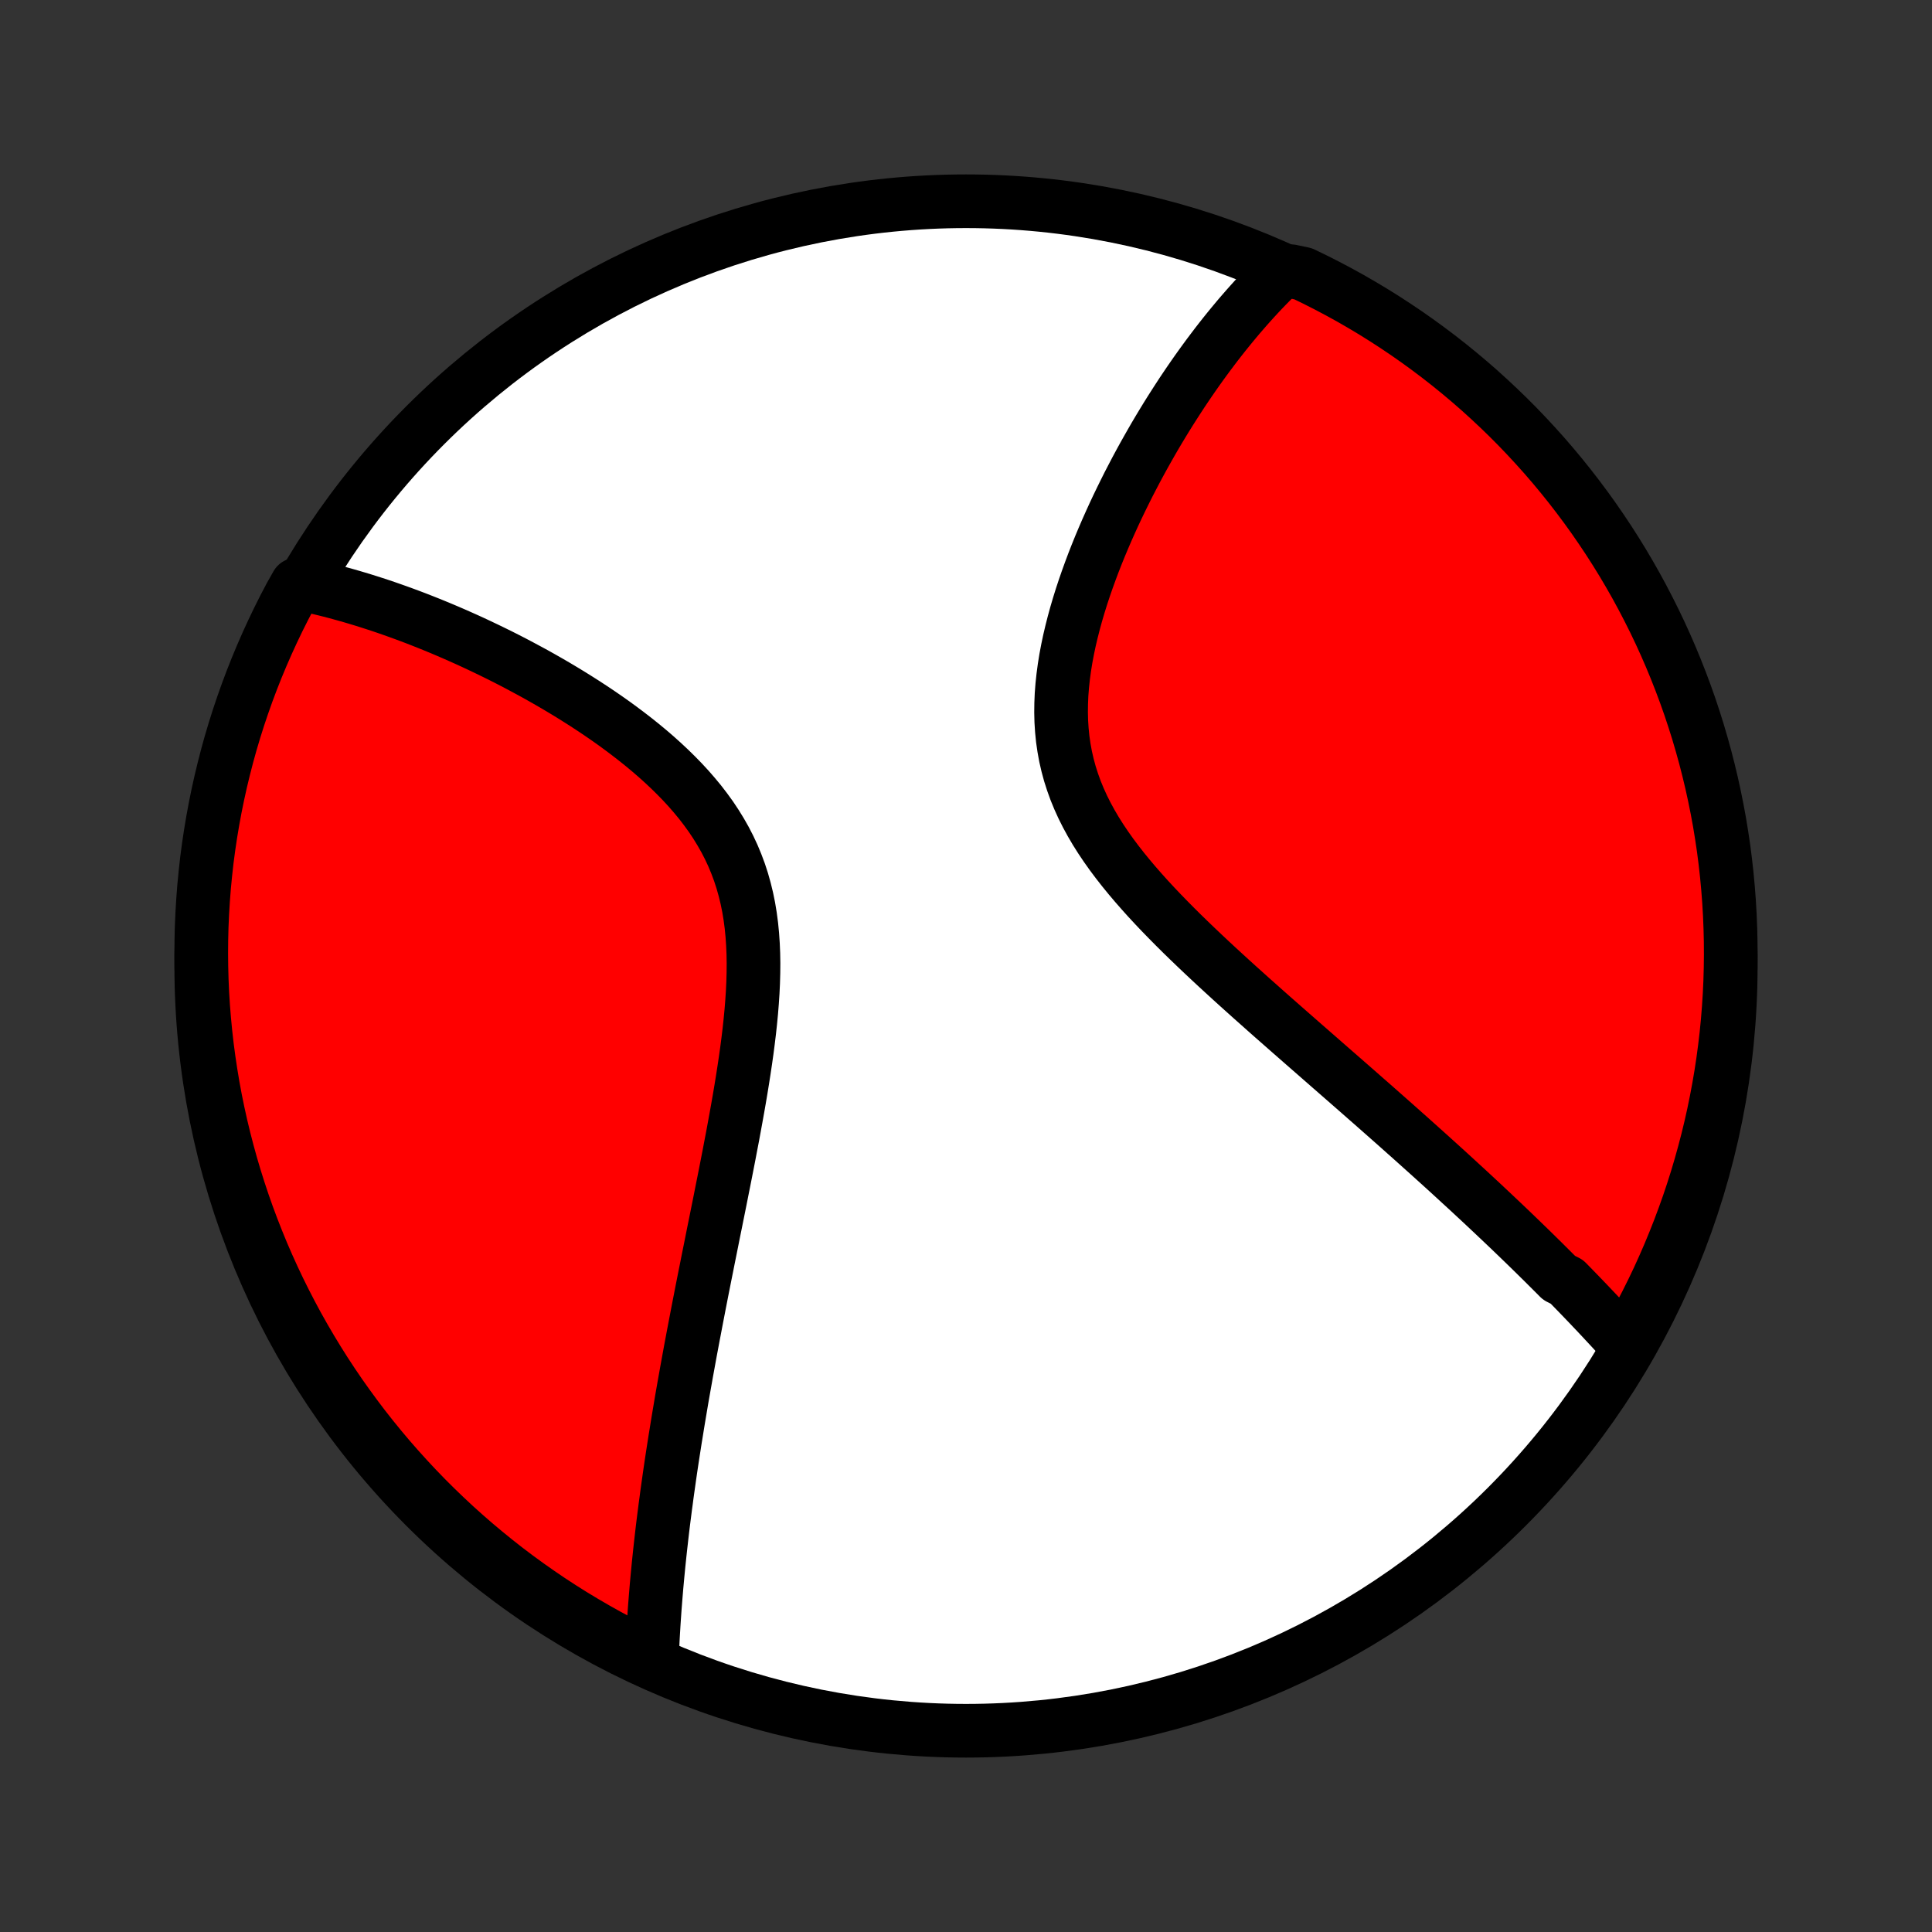 <?xml version="1.0" encoding="utf-8" standalone="no"?>
<!DOCTYPE svg PUBLIC "-//W3C//DTD SVG 1.1//EN"
  "http://www.w3.org/Graphics/SVG/1.1/DTD/svg11.dtd">
<!-- Created with matplotlib (http://matplotlib.org/) -->
<svg height="72pt" version="1.1" viewBox="0 0 72 72" width="72pt" xmlns="http://www.w3.org/2000/svg" xmlns:xlink="http://www.w3.org/1999/xlink">
 <rect x="0" y="0" width="72" height="72" fill="#333333" stroke="none"/>
 <defs>
  <style type="text/css">
*{stroke-linecap:butt;stroke-linejoin:round;}
  </style>
 </defs>
 <g id="figure_1">
  <g id="patch_1">
   <path d="
M0 72
L72 72
L72 0
L0 0
z
" style="fill:none;"/>
  </g>
  <g id="axes_1">
   <g id="PatchCollection_1">
    <defs>
     <path d="
M36 -7.5
C43.558 -7.5 50.808 -10.503 56.153 -15.848
C61.497 -21.192 64.5 -28.442 64.5 -36
C64.5 -43.558 61.497 -50.808 56.153 -56.153
C50.808 -61.497 43.558 -64.5 36 -64.5
C28.442 -64.5 21.192 -61.497 15.848 -56.153
C10.503 -50.808 7.5 -43.558 7.5 -36
C7.5 -28.442 10.503 -21.192 15.848 -15.848
C21.192 -10.503 28.442 -7.5 36 -7.5
z
" id="C0_0_a811fe30f3"/>
     <path d="
M60.587 -21.904
L60.455 -22.049
L60.322 -22.195
L60.189 -22.34
L60.056 -22.485
L59.921 -22.63
L59.786 -22.775
L59.65 -22.921
L59.514 -23.066
L59.376 -23.211
L59.238 -23.357
L59.099 -23.502
L58.959 -23.648
L58.819 -23.793
L58.677 -23.939
L58.534 -24.086
L58.391 -24.232
L58.101 -24.379
L57.955 -24.526
L57.808 -24.673
L57.659 -24.821
L57.51 -24.97
L57.359 -25.118
L57.208 -25.267
L57.055 -25.417
L56.901 -25.567
L56.745 -25.718
L56.589 -25.869
L56.431 -26.021
L56.272 -26.174
L56.111 -26.327
L55.949 -26.481
L55.785 -26.636
L55.62 -26.792
L55.454 -26.948
L55.286 -27.106
L55.116 -27.264
L54.945 -27.423
L54.772 -27.584
L54.597 -27.745
L54.42 -27.907
L54.242 -28.071
L54.062 -28.236
L53.88 -28.402
L53.696 -28.569
L53.51 -28.737
L53.322 -28.907
L53.132 -29.078
L52.94 -29.25
L52.746 -29.424
L52.55 -29.6
L52.351 -29.776
L52.151 -29.955
L51.948 -30.135
L51.742 -30.317
L51.535 -30.5
L51.325 -30.685
L51.113 -30.872
L50.898 -31.06
L50.681 -31.251
L50.462 -31.443
L50.24 -31.637
L50.016 -31.833
L49.789 -32.031
L49.56 -32.231
L49.329 -32.433
L49.095 -32.638
L48.859 -32.844
L48.62 -33.053
L48.38 -33.263
L48.137 -33.476
L47.892 -33.691
L47.644 -33.909
L47.395 -34.128
L47.144 -34.35
L46.892 -34.575
L46.637 -34.801
L46.381 -35.031
L46.124 -35.262
L45.866 -35.496
L45.607 -35.733
L45.347 -35.972
L45.088 -36.213
L44.828 -36.457
L44.568 -36.704
L44.309 -36.953
L44.05 -37.205
L43.794 -37.459
L43.539 -37.717
L43.287 -37.976
L43.037 -38.239
L42.791 -38.504
L42.549 -38.773
L42.312 -39.044
L42.08 -39.318
L41.854 -39.595
L41.635 -39.875
L41.423 -40.158
L41.22 -40.444
L41.025 -40.734
L40.84 -41.027
L40.666 -41.323
L40.503 -41.622
L40.351 -41.925
L40.212 -42.231
L40.085 -42.54
L39.972 -42.853
L39.871 -43.169
L39.785 -43.487
L39.711 -43.809
L39.652 -44.133
L39.605 -44.459
L39.572 -44.788
L39.551 -45.119
L39.543 -45.451
L39.547 -45.784
L39.561 -46.119
L39.587 -46.454
L39.623 -46.789
L39.668 -47.125
L39.722 -47.459
L39.785 -47.794
L39.855 -48.127
L39.933 -48.458
L40.017 -48.788
L40.107 -49.116
L40.203 -49.442
L40.304 -49.766
L40.41 -50.087
L40.52 -50.404
L40.634 -50.719
L40.751 -51.031
L40.872 -51.34
L40.995 -51.644
L41.122 -51.946
L41.25 -52.243
L41.381 -52.537
L41.513 -52.827
L41.647 -53.113
L41.783 -53.395
L41.92 -53.673
L42.057 -53.947
L42.197 -54.217
L42.336 -54.483
L42.477 -54.745
L42.618 -55.003
L42.76 -55.256
L42.902 -55.506
L43.044 -55.752
L43.187 -55.993
L43.33 -56.231
L43.473 -56.465
L43.616 -56.694
L43.76 -56.92
L43.903 -57.142
L44.046 -57.361
L44.19 -57.576
L44.333 -57.787
L44.476 -57.994
L44.619 -58.198
L44.762 -58.398
L44.905 -58.595
L45.048 -58.789
L45.191 -58.979
L45.333 -59.166
L45.476 -59.35
L45.618 -59.53
L45.761 -59.708
L45.903 -59.882
L46.045 -60.053
L46.187 -60.222
L46.33 -60.387
L46.472 -60.55
L46.614 -60.709
L46.756 -60.866
L46.899 -61.021
L47.041 -61.172
L47.184 -61.321
L47.327 -61.467
L47.47 -61.611
L47.613 -61.752
L48.116 -61.891
L48.564 -61.797
L49.009 -61.581
L49.449 -61.358
L49.886 -61.127
L50.318 -60.889
L50.746 -60.642
L51.169 -60.389
L51.588 -60.128
L52.002 -59.859
L52.411 -59.584
L52.815 -59.301
L53.214 -59.011
L53.608 -58.714
L53.997 -58.41
L54.38 -58.099
L54.757 -57.782
L55.129 -57.458
L55.494 -57.127
L55.854 -56.79
L56.208 -56.447
L56.556 -56.097
L56.897 -55.741
L57.232 -55.379
L57.561 -55.012
L57.883 -54.638
L58.198 -54.259
L58.507 -53.874
L58.808 -53.484
L59.103 -53.089
L59.391 -52.688
L59.671 -52.282
L59.945 -51.872
L60.211 -51.456
L60.47 -51.036
L60.721 -50.611
L60.965 -50.182
L61.201 -49.748
L61.429 -49.31
L61.65 -48.869
L61.863 -48.423
L62.068 -47.973
L62.265 -47.52
L62.454 -47.063
L62.635 -46.603
L62.808 -46.14
L62.973 -45.674
L63.129 -45.204
L63.278 -44.732
L63.417 -44.257
L63.549 -43.78
L63.672 -43.3
L63.787 -42.819
L63.893 -42.334
L63.991 -41.849
L64.081 -41.361
L64.161 -40.872
L64.234 -40.381
L64.297 -39.889
L64.352 -39.395
L64.398 -38.901
L64.436 -38.406
L64.465 -37.91
L64.485 -37.413
L64.497 -36.916
L64.5 -36.419
L64.494 -35.921
L64.48 -35.424
L64.457 -34.927
L64.425 -34.43
L64.385 -33.934
L64.336 -33.438
L64.278 -32.943
L64.212 -32.449
L64.137 -31.956
L64.053 -31.464
L63.961 -30.974
L63.861 -30.485
L63.752 -29.998
L63.634 -29.512
L63.508 -29.029
L63.374 -28.548
L63.232 -28.069
L63.081 -27.592
L62.922 -27.118
L62.754 -26.647
L62.579 -26.179
L62.395 -25.713
L62.204 -25.251
L62.004 -24.792
L61.797 -24.336
L61.581 -23.884
L61.358 -23.436
L61.127 -22.991
z
" id="C0_1_bfd83804f0"/>
     <path d="
M24.292 -10.081
L24.299 -10.278
L24.308 -10.476
L24.317 -10.675
L24.326 -10.874
L24.337 -11.073
L24.349 -11.273
L24.361 -11.473
L24.374 -11.674
L24.388 -11.875
L24.402 -12.076
L24.418 -12.279
L24.434 -12.482
L24.451 -12.686
L24.468 -12.89
L24.487 -13.095
L24.506 -13.302
L24.526 -13.509
L24.546 -13.716
L24.568 -13.925
L24.59 -14.135
L24.613 -14.346
L24.637 -14.557
L24.661 -14.77
L24.686 -14.985
L24.712 -15.2
L24.739 -15.416
L24.767 -15.634
L24.795 -15.854
L24.825 -16.074
L24.854 -16.296
L24.885 -16.52
L24.917 -16.745
L24.949 -16.972
L24.982 -17.2
L25.016 -17.43
L25.051 -17.662
L25.087 -17.896
L25.124 -18.131
L25.161 -18.369
L25.2 -18.608
L25.239 -18.85
L25.279 -19.094
L25.32 -19.339
L25.362 -19.587
L25.404 -19.838
L25.448 -20.09
L25.493 -20.345
L25.539 -20.603
L25.585 -20.863
L25.633 -21.125
L25.681 -21.39
L25.73 -21.658
L25.781 -21.928
L25.832 -22.201
L25.885 -22.477
L25.938 -22.756
L25.992 -23.037
L26.047 -23.322
L26.103 -23.609
L26.16 -23.9
L26.218 -24.193
L26.277 -24.49
L26.337 -24.789
L26.397 -25.092
L26.459 -25.398
L26.521 -25.707
L26.583 -26.019
L26.647 -26.334
L26.711 -26.652
L26.776 -26.974
L26.841 -27.298
L26.906 -27.626
L26.972 -27.956
L27.038 -28.29
L27.104 -28.626
L27.17 -28.965
L27.235 -29.307
L27.301 -29.651
L27.365 -29.998
L27.429 -30.348
L27.492 -30.699
L27.554 -31.053
L27.614 -31.409
L27.672 -31.766
L27.728 -32.125
L27.782 -32.486
L27.833 -32.847
L27.88 -33.209
L27.924 -33.572
L27.963 -33.935
L27.998 -34.298
L28.027 -34.661
L28.051 -35.023
L28.068 -35.384
L28.078 -35.743
L28.081 -36.101
L28.075 -36.456
L28.06 -36.809
L28.036 -37.159
L28.002 -37.505
L27.957 -37.848
L27.901 -38.187
L27.833 -38.521
L27.753 -38.85
L27.662 -39.174
L27.558 -39.493
L27.441 -39.806
L27.313 -40.114
L27.172 -40.416
L27.02 -40.711
L26.855 -41.001
L26.68 -41.285
L26.495 -41.563
L26.299 -41.834
L26.095 -42.1
L25.881 -42.359
L25.66 -42.613
L25.431 -42.861
L25.195 -43.103
L24.954 -43.34
L24.707 -43.571
L24.456 -43.797
L24.201 -44.017
L23.942 -44.232
L23.68 -44.442
L23.415 -44.647
L23.149 -44.847
L22.881 -45.043
L22.612 -45.233
L22.342 -45.419
L22.071 -45.6
L21.801 -45.777
L21.53 -45.949
L21.261 -46.117
L20.991 -46.281
L20.723 -46.441
L20.456 -46.596
L20.189 -46.748
L19.925 -46.896
L19.661 -47.039
L19.4 -47.179
L19.14 -47.316
L18.882 -47.449
L18.626 -47.578
L18.372 -47.703
L18.12 -47.825
L17.87 -47.944
L17.622 -48.06
L17.377 -48.172
L17.133 -48.281
L16.892 -48.387
L16.653 -48.49
L16.416 -48.59
L16.181 -48.687
L15.949 -48.781
L15.719 -48.872
L15.491 -48.961
L15.264 -49.047
L15.04 -49.13
L14.819 -49.21
L14.599 -49.288
L14.381 -49.364
L14.165 -49.437
L13.951 -49.507
L13.739 -49.575
L13.529 -49.641
L13.321 -49.704
L13.115 -49.765
L12.91 -49.824
L12.707 -49.88
L12.505 -49.935
L12.306 -49.987
L12.107 -50.037
L11.911 -50.084
L11.715 -50.13
L11.521 -50.173
L11.061 -50.215
L10.824 -49.795
L10.595 -49.358
L10.373 -48.916
L10.16 -48.471
L9.954 -48.022
L9.756 -47.569
L9.566 -47.113
L9.384 -46.653
L9.21 -46.19
L9.045 -45.724
L8.887 -45.255
L8.738 -44.783
L8.597 -44.309
L8.465 -43.832
L8.341 -43.352
L8.225 -42.87
L8.118 -42.387
L8.019 -41.901
L7.929 -41.413
L7.847 -40.924
L7.774 -40.434
L7.709 -39.942
L7.654 -39.449
L7.606 -38.954
L7.568 -38.459
L7.538 -37.963
L7.516 -37.467
L7.504 -36.97
L7.5 -36.472
L7.505 -35.975
L7.518 -35.478
L7.54 -34.98
L7.571 -34.483
L7.611 -33.987
L7.659 -33.491
L7.715 -32.996
L7.781 -32.502
L7.855 -32.009
L7.937 -31.517
L8.028 -31.026
L8.128 -30.537
L8.236 -30.05
L8.353 -29.564
L8.478 -29.081
L8.611 -28.599
L8.753 -28.12
L8.903 -27.643
L9.061 -27.169
L9.227 -26.698
L9.402 -26.229
L9.585 -25.763
L9.775 -25.3
L9.974 -24.841
L10.181 -24.385
L10.395 -23.933
L10.618 -23.484
L10.848 -23.039
L11.085 -22.598
L11.331 -22.161
L11.584 -21.728
L11.844 -21.3
L12.111 -20.876
L12.386 -20.457
L12.668 -20.042
L12.958 -19.633
L13.254 -19.228
L13.557 -18.828
L13.867 -18.434
L14.184 -18.045
L14.507 -17.661
L14.837 -17.284
L15.174 -16.911
L15.516 -16.545
L15.865 -16.184
L16.22 -15.83
L16.581 -15.482
L16.948 -15.139
L17.321 -14.804
L17.7 -14.474
L18.084 -14.152
L18.473 -13.836
L18.868 -13.526
L19.268 -13.224
L19.674 -12.928
L20.084 -12.64
L20.499 -12.358
L20.919 -12.084
L21.343 -11.817
L21.772 -11.558
L22.205 -11.306
L22.642 -11.061
L23.084 -10.824
L23.529 -10.595
z
" id="C0_2_12c8237289"/>
    </defs>
    <g clip-path="url(#p1bffca34e9)">
     <use style="fill:#ffffff;stroke:#000000;stroke-width:2.0;" x="0.0" xlink:href="#C0_0_a811fe30f3" y="72.0"/>
    </g>
    <g clip-path="url(#p1bffca34e9)">
     <use style="fill:#ff0000;stroke:#000000;stroke-width:2.0;" x="0.0" xlink:href="#C0_1_bfd83804f0" y="72.0"/>
    </g>
    <g clip-path="url(#p1bffca34e9)">
     <use style="fill:#ff0000;stroke:#000000;stroke-width:2.0;" x="0.0" xlink:href="#C0_2_12c8237289" y="72.0"/>
    </g>
   </g>
  </g>
 </g>
 <defs>
  <clipPath id="p1bffca34e9">
   <rect height="72.0" width="72.0" x="0.0" y="0.0"/>
  </clipPath>
 </defs>
</svg>
